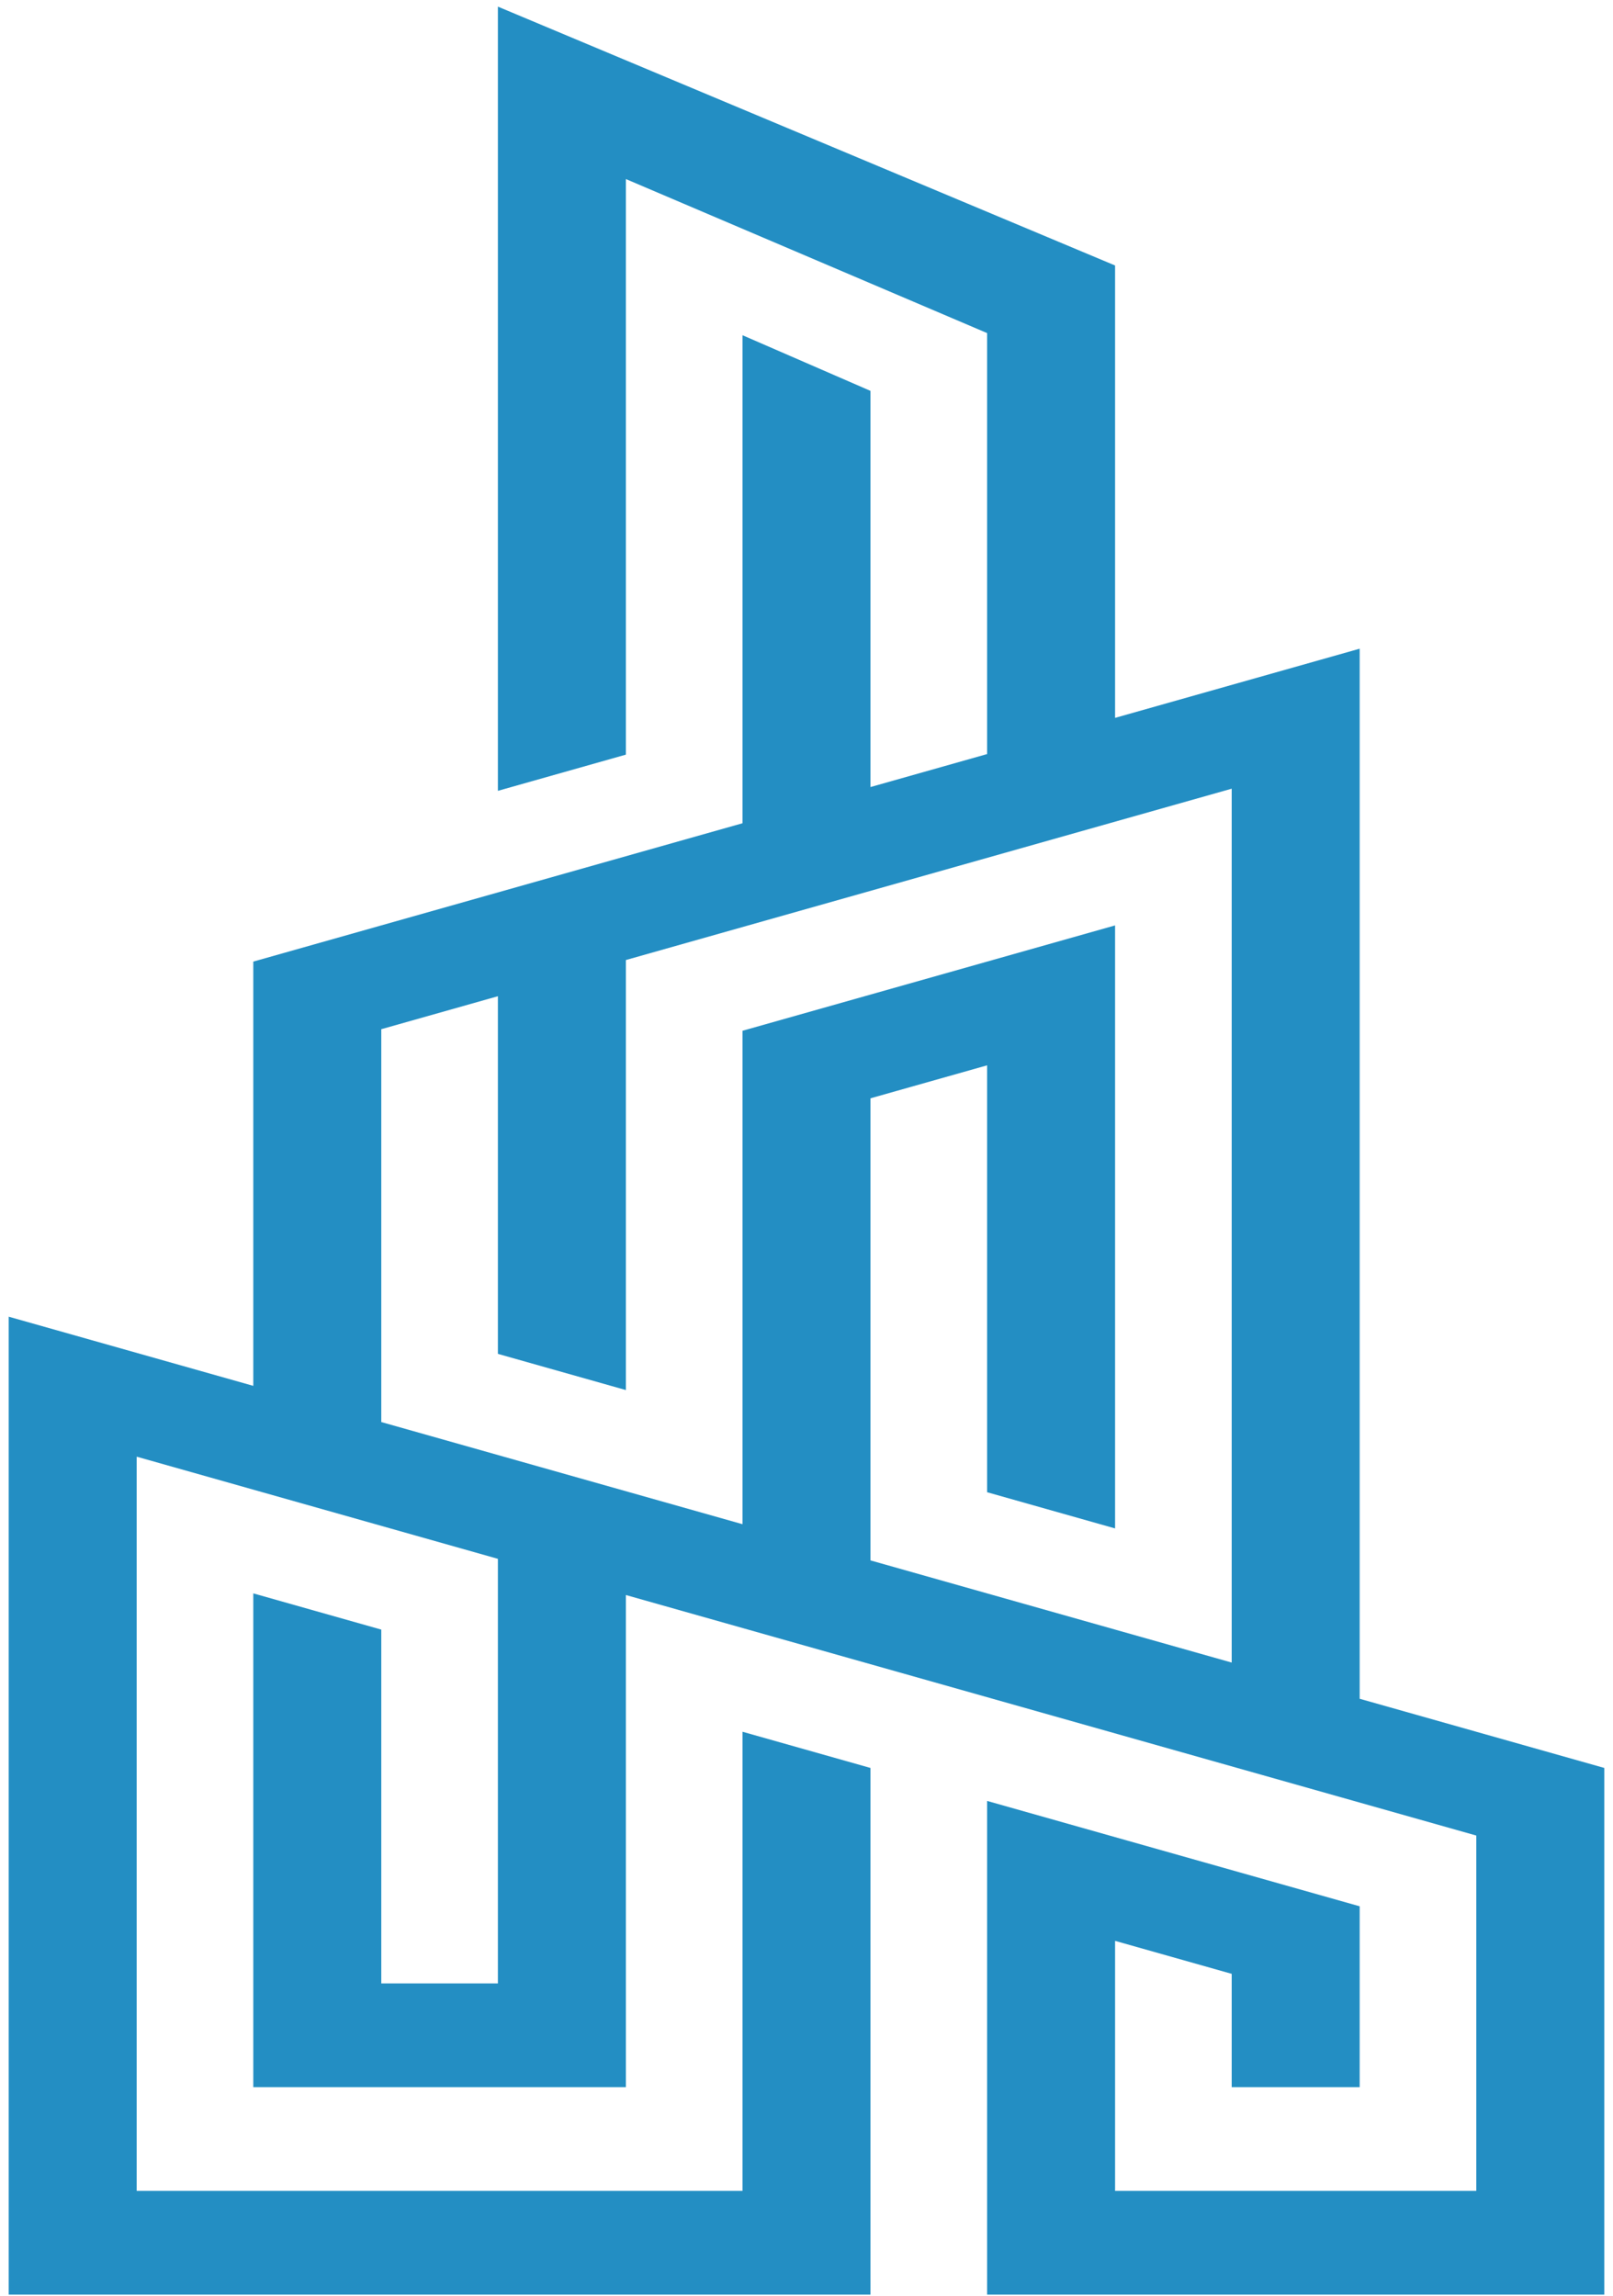 <svg width="104" height="148" viewBox="0 0 104 148" fill="none" xmlns="http://www.w3.org/2000/svg">
<path d="M87.667 109.512V41.818L71.896 46.278V17.115L32.102 0.427V50.982L40.354 48.648V11.543L63.645 21.473V48.611L56.125 50.738V25.198L47.873 21.61V53.071L16.331 61.99V89.34L0.56 84.881V147.925H56.125V113.972L47.873 111.638V141.237H8.812V93.905L32.102 100.491V127.863H24.583V105.053L16.331 102.718V134.55H40.354V102.824L95.186 118.33V141.237H71.896V125.119L79.415 127.245V134.55H87.667V122.891L63.645 116.098V122.786V147.925H103.439V113.972L87.667 109.512ZM79.415 107.178L56.125 100.592V70.803L63.645 68.677V96.197L71.896 98.531V59.657L47.873 66.449V98.258L24.583 91.673V66.348L32.102 64.222V87.278L40.354 89.611V61.889L79.415 50.843V107.178Z" fill="#238EC3"/>
</svg>
